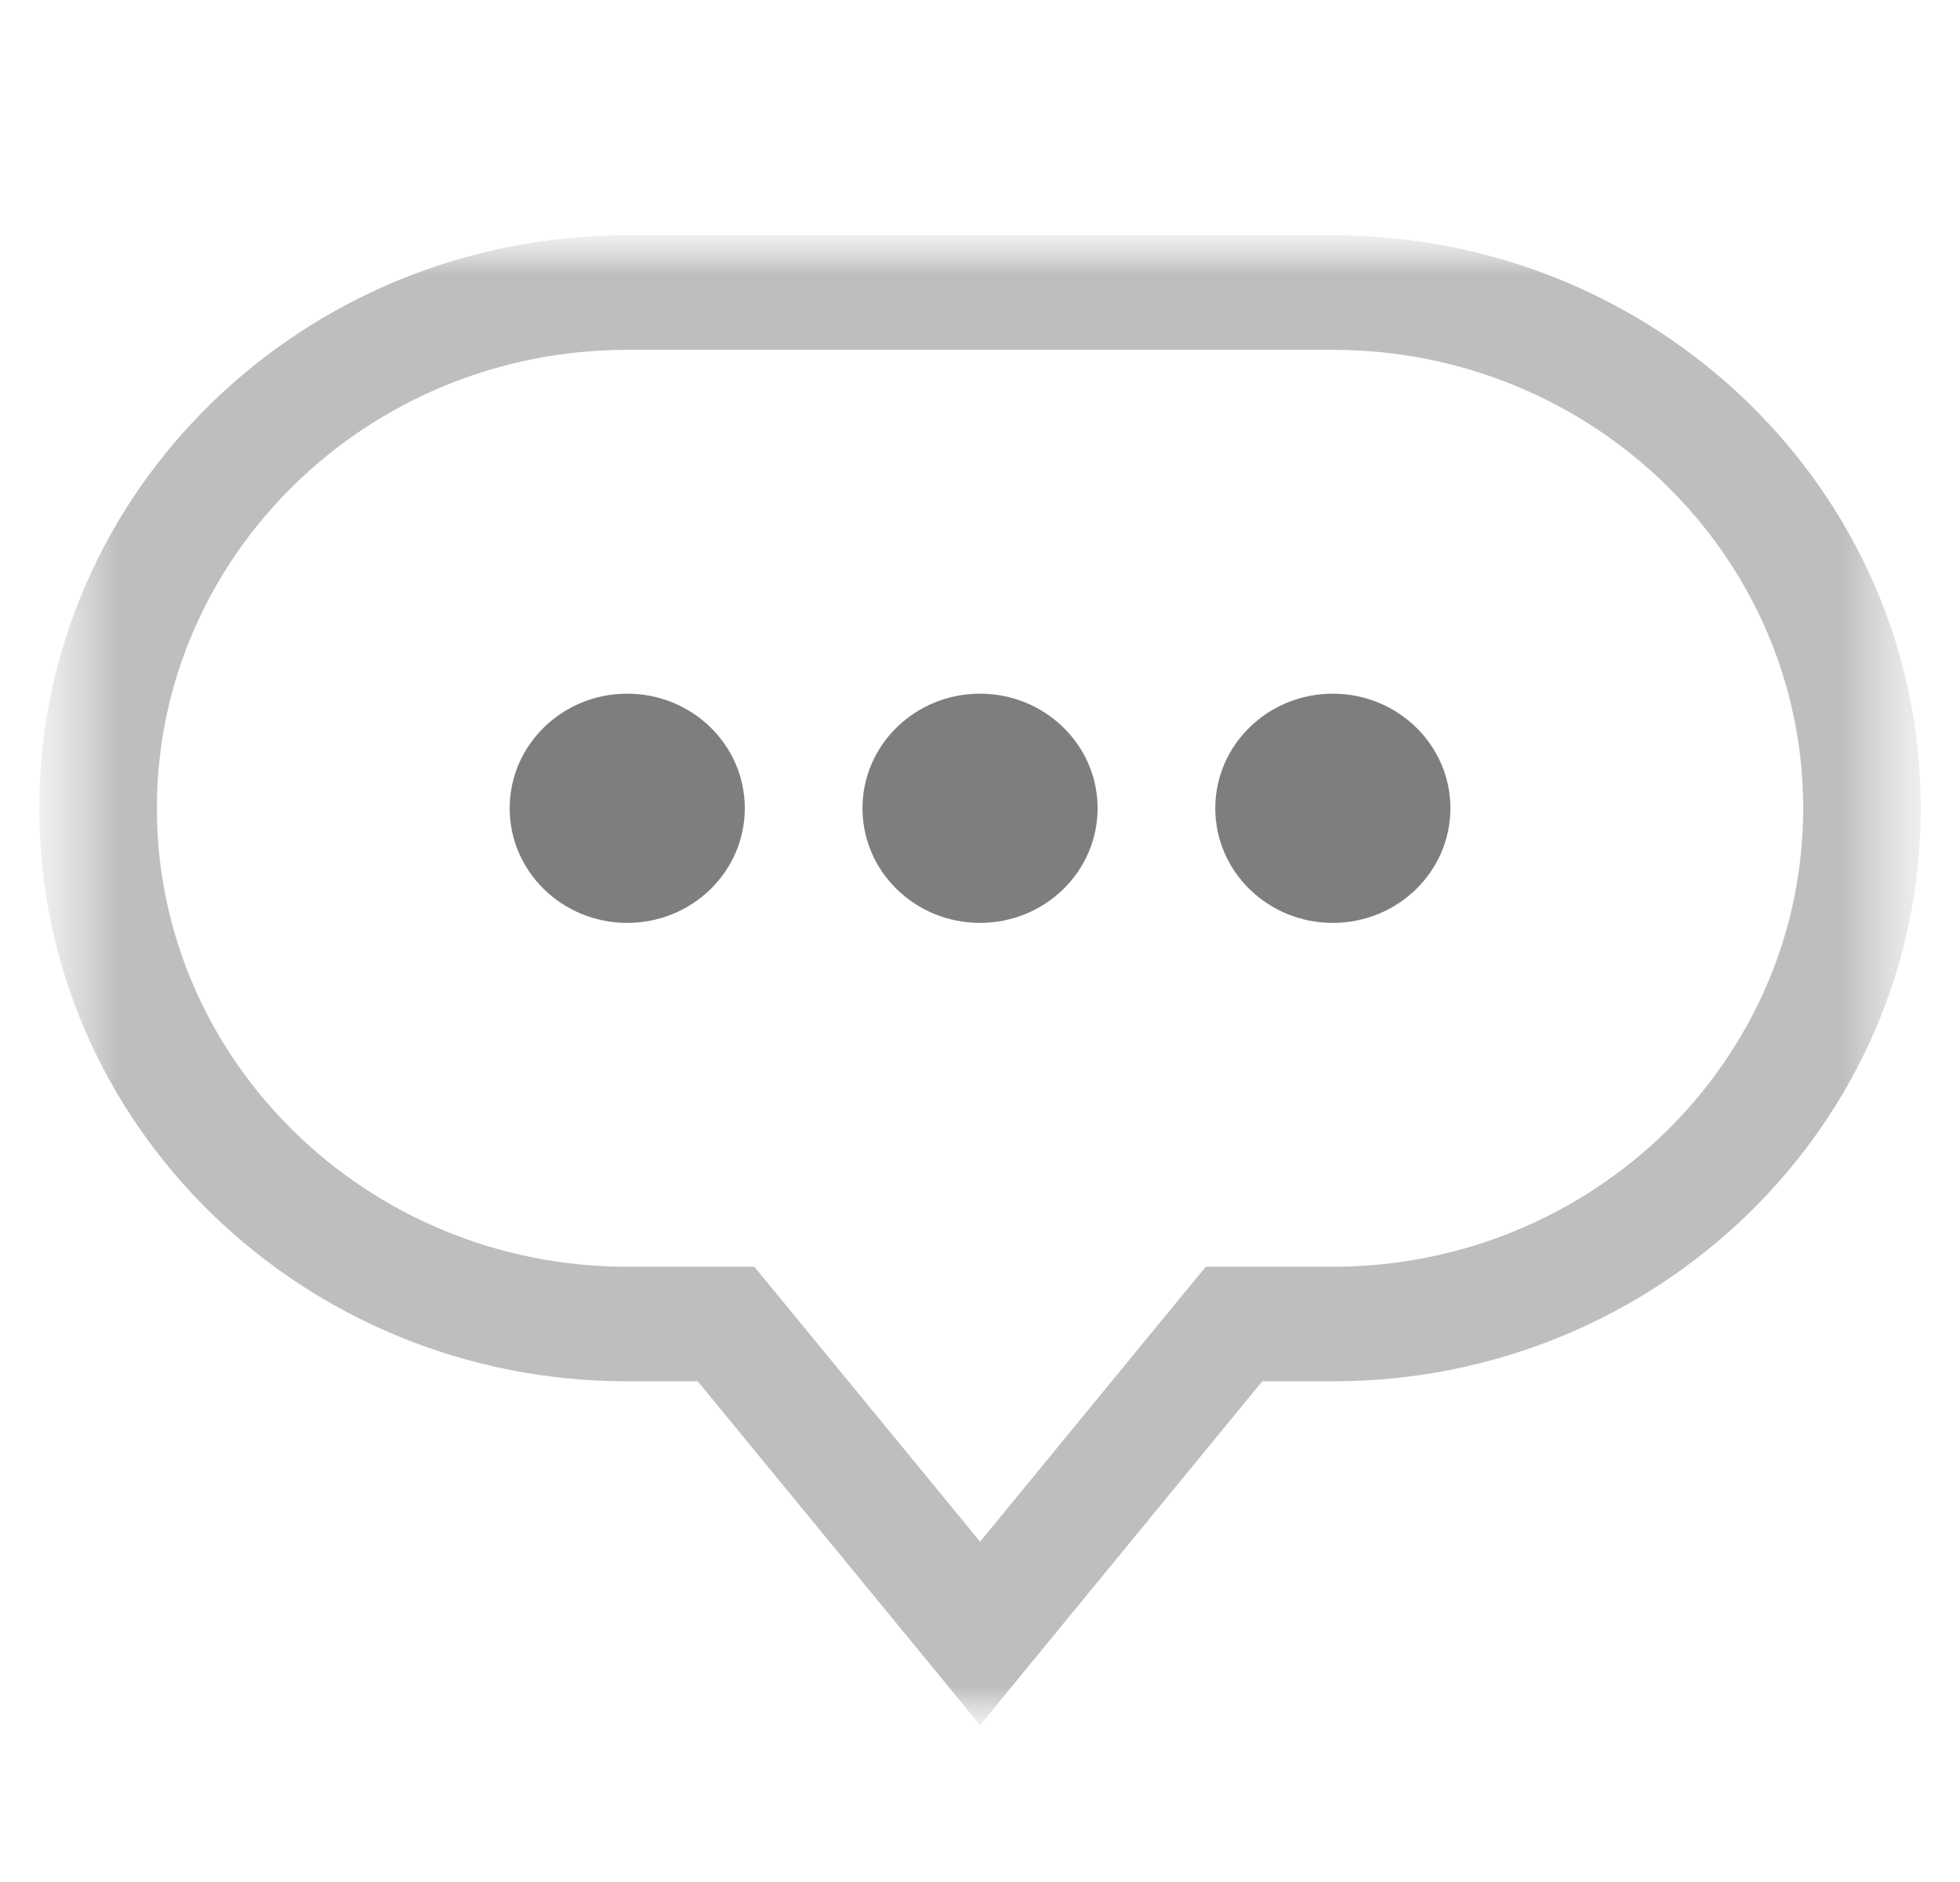 <svg width="25" height="24" viewBox="0 0 25 24" fill="none" xmlns="http://www.w3.org/2000/svg">
<path d="M8 8.846C7.172 8.846 6.501 9.5 6.501 10.307C6.501 11.115 7.172 11.769 8 11.769C8.829 11.769 9.5 11.115 9.5 10.307C9.5 9.5 8.829 8.846 8 8.846ZM8 10.307L7.998 10.308L8 10.307Z" fill="#7E7E7E"/>
<path d="M12.5 8.846C11.672 8.846 11.001 9.5 11.001 10.307C11.001 11.115 11.672 11.769 12.5 11.769C13.328 11.769 14 11.115 14 10.307C14 9.5 13.328 8.846 12.5 8.846ZM12.5 10.307L12.498 10.308L12.5 10.307Z" fill="#7E7E7E"/>
<path d="M17 8.846C16.172 8.846 15.501 9.5 15.501 10.307C15.501 11.115 16.172 11.769 17 11.769C17.828 11.769 18.5 11.115 18.5 10.307C18.5 9.5 17.828 8.846 17 8.846ZM17 10.307L16.998 10.308L17 10.307Z" fill="#7E7E7E"/>
<g opacity="0.5">
<mask id="mask0_299_69" style="mask-type:luminance" maskUnits="userSpaceOnUse" x="0" y="3" width="25" height="19">
<path d="M0.5 3H24.5V22H0.5V3Z" fill="white"/>
</mask>
<g mask="url(#mask0_299_69)">
<mask id="mask1_299_69" style="mask-type:luminance" maskUnits="userSpaceOnUse" x="0" y="3" width="25" height="19">
<path d="M0.5 22H24.499V3H0.5V22Z" fill="white"/>
</mask>
<g mask="url(#mask1_299_69)">
<path d="M17 3H8.001C3.858 3 0.501 6.271 0.501 10.307C0.501 14.344 3.858 17.615 8.001 17.615H8.9L12.501 22L16.1 17.615H17C21.142 17.615 24.5 14.344 24.5 10.307C24.5 6.271 21.142 3 17 3ZM17 4.461C20.309 4.461 23 7.084 23 10.307C23 13.531 20.309 16.154 17 16.154H16.1H15.38L14.929 16.702L12.501 19.66L10.072 16.702L9.621 16.154H8.9H8.001C4.692 16.154 2.001 13.531 2.001 10.307C2.001 7.084 4.692 4.461 8.001 4.461H17Z" fill="#7E7E7E"/>
</g>
</g>
</g>
</svg>
